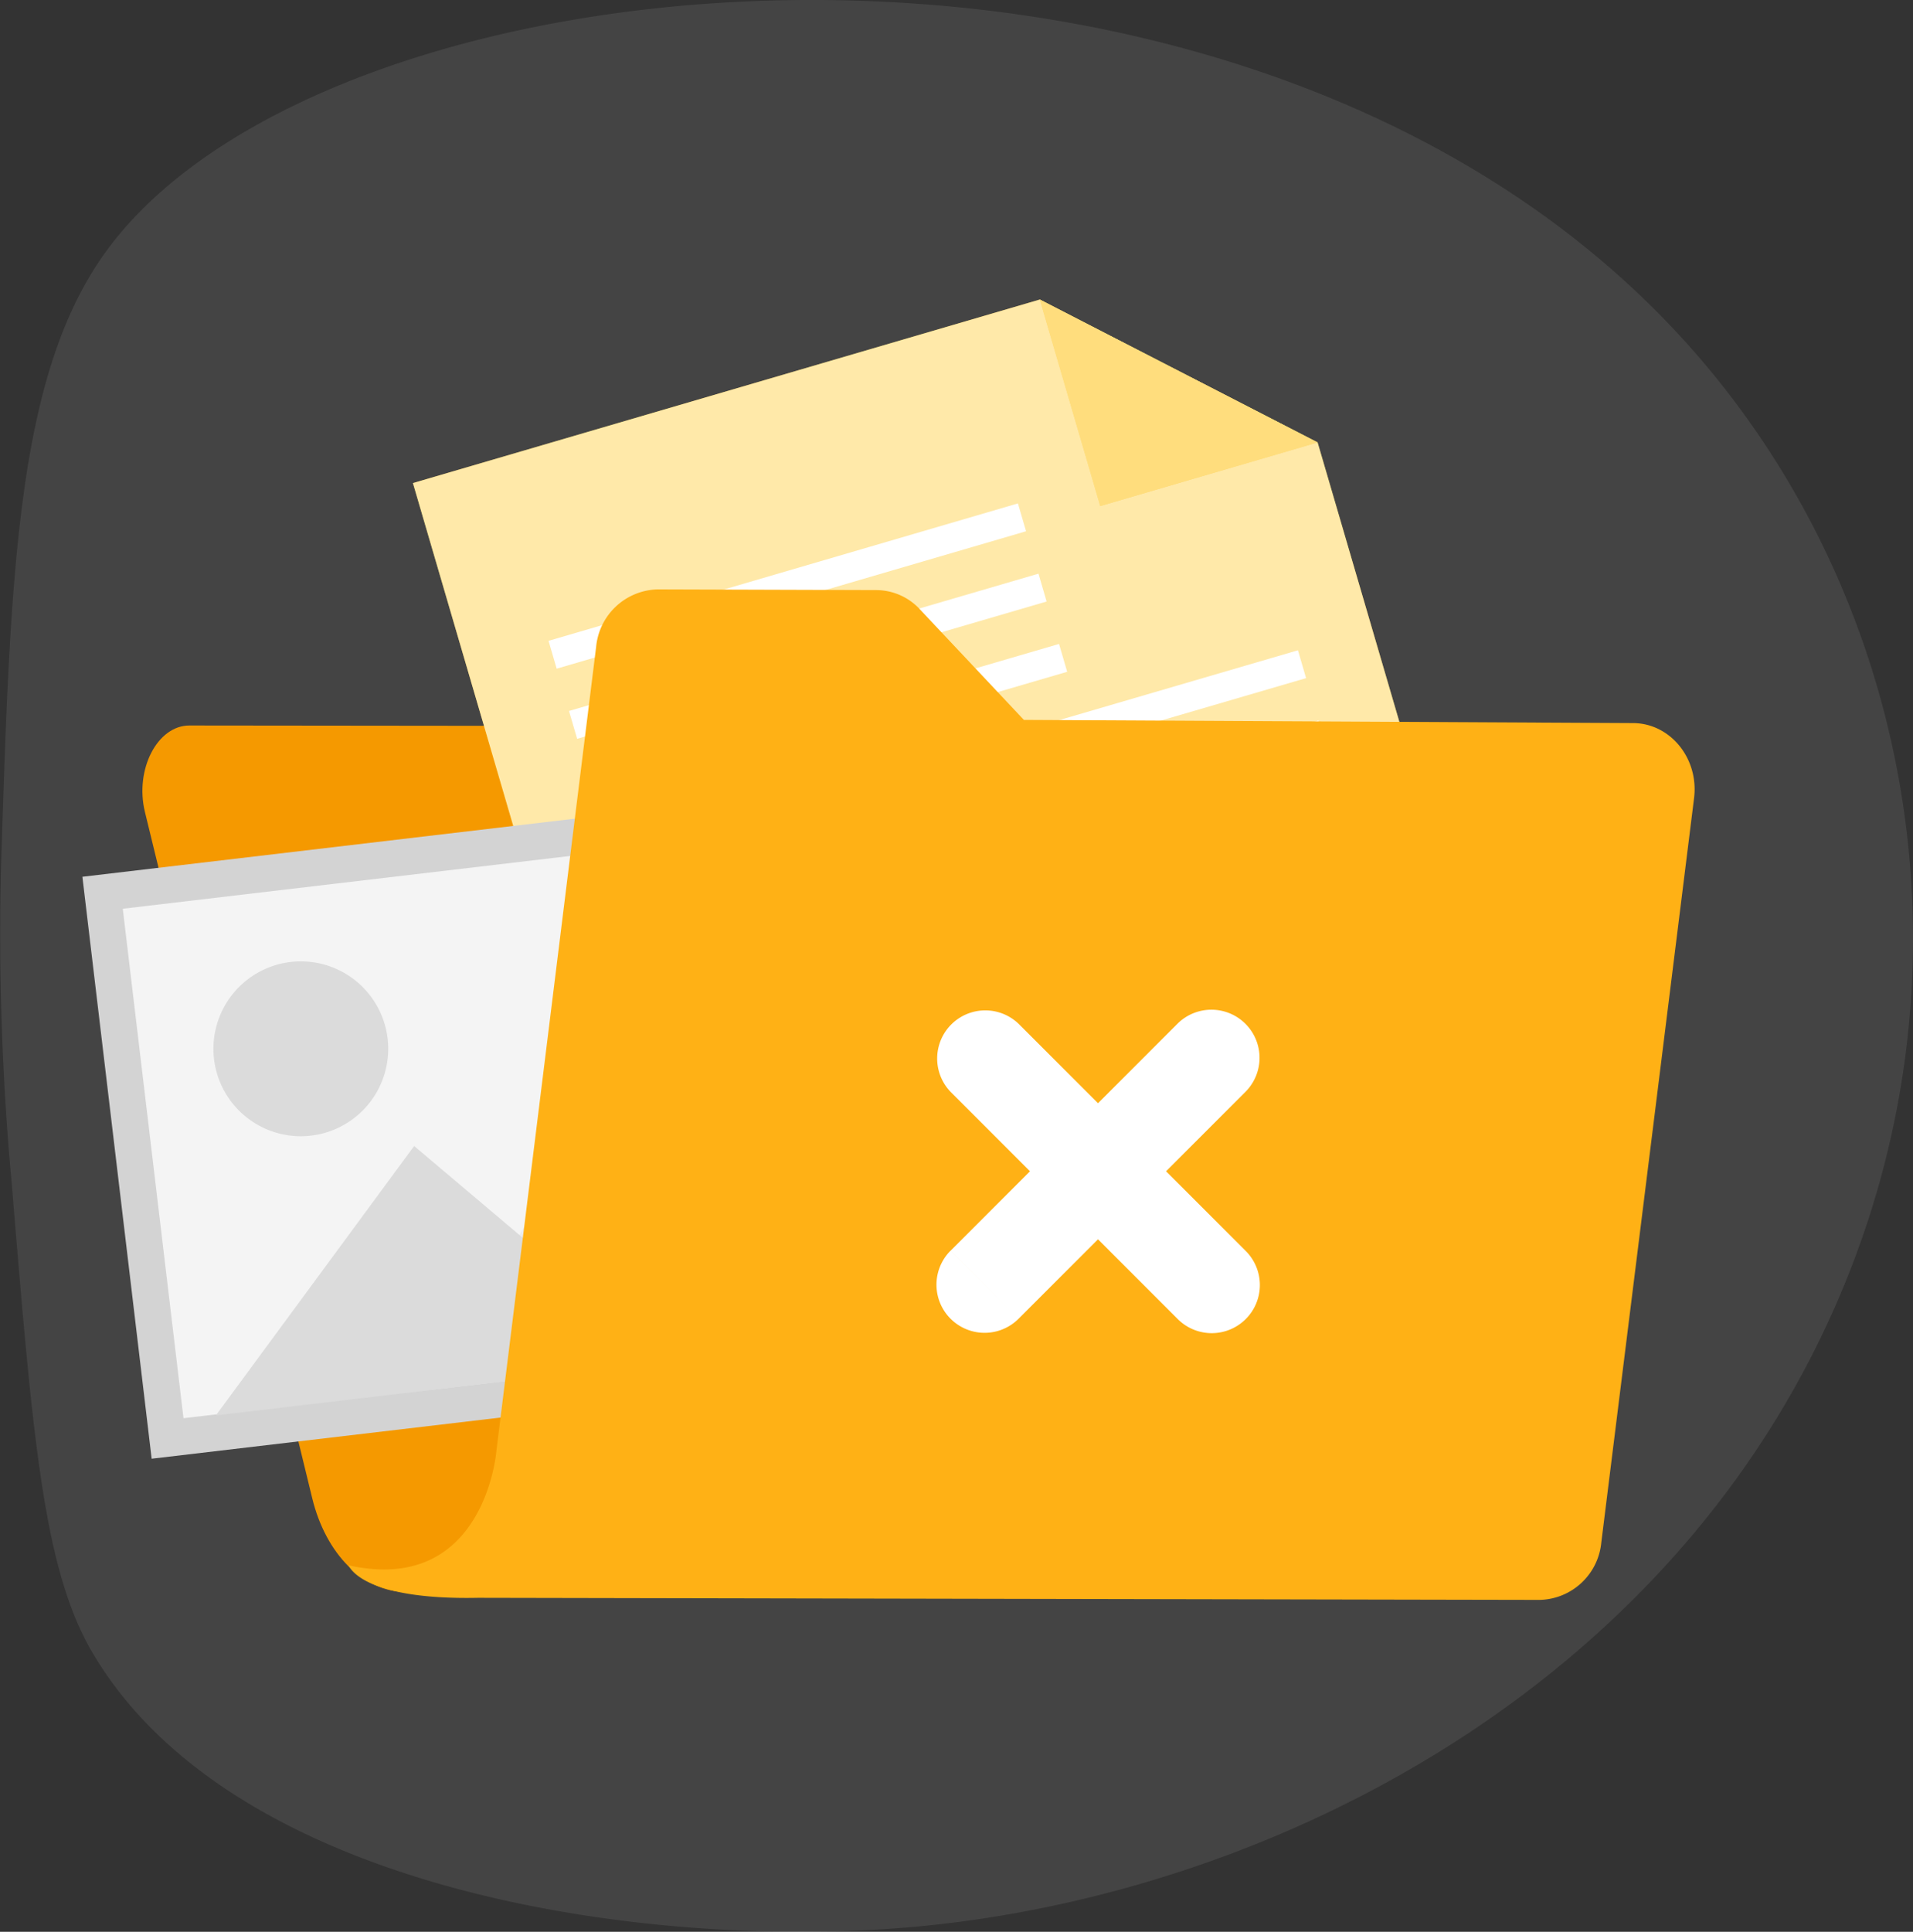 <svg xmlns="http://www.w3.org/2000/svg" width="275.363" height="277.976" viewBox="0 0 275.363 277.976">
  <rect x="0" y="0" width="275.363" height="277.976" fill="#333333" stroke="none"/>
  <g id="Group_4072" data-name="Group 4072" transform="translate(9199.873 2384.458)">
    <path id="Path_15290" data-name="Path 15290" d="M742.961,543c-3.06-37.088-4.589-55.632-11.71-67.63-20.387-34.353-79.66-42.523-117.095-39.39-50.117,4.193-107.451,32.521-132.688,87.215-22.922,49.678-12.353,105.909,22.186,142.693,63.314,67.431,193.919,55.392,225.822,11.145,12.733-17.659,13.65-45.863,15-87.294A388.3,388.3,0,0,0,742.961,543Z" transform="translate(-8455.22 -1671.119) rotate(180)" fill="#dcdcdc" opacity="0.1"/>
    <g id="Group_4071" data-name="Group 4071" transform="translate(-93.503 56.259)">
      <g id="Group_233" data-name="Group 233" transform="translate(-9085.872 -2336.324)">
        <path id="Path_107" data-name="Path 107" d="M409.682,229.332l20.345,104.6,2.663,13.693-135.816-.67c-6.1-.03-11.5-5.442-13.458-13.483l-24.083-98.75c-1.489-6.1,1.778-12.453,6.4-12.448l137.462.144C406.234,222.418,408.887,225.25,409.682,229.332Z" transform="translate(-258.968 -222.27)" fill="#f59900"/>
      </g>
      <g id="Group_102" data-name="Group 102" transform="translate(-9011.844 -2431.976) rotate(30)">
        <path id="Path_114" data-name="Path 114" d="M358.05,202.105l-87.459,91.561L153.054,181.4l64.938-67.984,44.917-2.185Z" transform="translate(-153.054 -111.228)" fill="#ffc727"/>
        <path id="Path_115" data-name="Path 115" d="M358.05,202.105l-87.459,91.561L153.054,181.4l64.938-67.984,44.917-2.185Z" transform="translate(-153.054 -111.228)" fill="#fff" opacity="0.6"/>
        <path id="Path_116" data-name="Path 116" d="M229.413,113.412l44.917-2.185L251.809,134.8Z" transform="translate(-164.475 -111.228)" fill="#ffc727"/>
        <path id="Path_117" data-name="Path 117" d="M229.413,113.412l44.917-2.185L251.809,134.8Z" transform="translate(-164.475 -111.228)" fill="#fff" opacity="0.4"/>
        <g id="Group_101" data-name="Group 101" transform="translate(28.253 27.316)">
          <g id="Group_89" data-name="Group 89" transform="translate(0 1.851)">
            <rect id="Rectangle_17" data-name="Rectangle 17" width="70.399" height="4.174" transform="translate(51.645 2.883) rotate(133.687)" fill="#fff"/>
          </g>
          <g id="Group_90" data-name="Group 90" transform="translate(7.618 9.127)">
            <rect id="Rectangle_18" data-name="Rectangle 18" width="70.399" height="4.174" transform="matrix(-0.691, 0.723, -0.723, -0.691, 51.644, 2.883)" fill="#fff"/>
          </g>
          <g id="Group_91" data-name="Group 91" transform="translate(15.236 16.404)">
            <rect id="Rectangle_19" data-name="Rectangle 19" width="70.399" height="4.174" transform="matrix(-0.691, 0.723, -0.723, -0.691, 51.645, 2.883)" fill="#fff"/>
          </g>
          <g id="Group_92" data-name="Group 92" transform="translate(22.854 0)">
            <rect id="Rectangle_20" data-name="Rectangle 20" width="103.147" height="4.174" transform="matrix(-0.691, 0.723, -0.723, -0.691, 74.264, 2.883)" fill="#fff"/>
          </g>
          <g id="Group_93" data-name="Group 93" transform="translate(30.472 7.276)">
            <rect id="Rectangle_21" data-name="Rectangle 21" width="103.147" height="4.174" transform="matrix(-0.691, 0.723, -0.723, -0.691, 74.264, 2.883)" fill="#fff"/>
          </g>
          <g id="Group_94" data-name="Group 94" transform="translate(38.09 14.553)">
            <rect id="Rectangle_22" data-name="Rectangle 22" width="103.147" height="4.174" transform="translate(74.264 2.883) rotate(133.687)" fill="#fff"/>
          </g>
          <g id="Group_95" data-name="Group 95" transform="translate(45.707 21.83)">
            <rect id="Rectangle_23" data-name="Rectangle 23" width="103.147" height="4.174" transform="matrix(-0.691, 0.723, -0.723, -0.691, 74.264, 2.883)" fill="#fff"/>
          </g>
          <g id="Group_96" data-name="Group 96" transform="translate(53.325 29.106)">
            <rect id="Rectangle_24" data-name="Rectangle 24" width="103.147" height="4.174" transform="matrix(-0.691, 0.723, -0.723, -0.691, 74.264, 2.883)" fill="#fff"/>
          </g>
          <g id="Group_97" data-name="Group 97" transform="translate(60.943 36.383)">
            <rect id="Rectangle_25" data-name="Rectangle 25" width="103.147" height="4.174" transform="translate(74.264 2.883) rotate(133.687)" fill="#fff"/>
          </g>
          <g id="Group_98" data-name="Group 98" transform="translate(68.561 43.66)">
            <rect id="Rectangle_26" data-name="Rectangle 26" width="103.147" height="4.174" transform="translate(74.264 2.883) rotate(133.687)" fill="#fff"/>
          </g>
          <g id="Group_99" data-name="Group 99" transform="translate(76.179 50.936)">
            <rect id="Rectangle_27" data-name="Rectangle 27" width="103.147" height="4.174" transform="translate(74.264 2.883) rotate(133.687)" fill="#fff"/>
          </g>
          <g id="Group_100" data-name="Group 100" transform="translate(83.797 58.213)">
            <rect id="Rectangle_28" data-name="Rectangle 28" width="103.147" height="4.174" transform="translate(74.264 2.883) rotate(133.687)" fill="#fff"/>
          </g>
        </g>
      </g>
      <g id="Group_104" data-name="Group 104" transform="translate(-9094.51 -2329.324)">
        <g id="Group_103" data-name="Group 103" transform="translate(0 0)">
          <path id="Path_118" data-name="Path 118" d="M126.078,238.185,251.3,223.415l-9.971-83.741L116.108,154.444Z" transform="translate(-116.108 -139.674)" fill="#d3d3d3"/>
          <path id="Path_119" data-name="Path 119" d="M131.683,233.381l114.828-13.543-8.74-73.31L122.943,160.071Z" transform="translate(-117.13 -140.7)" fill="#f4f4f4"/>
          <path id="Path_120" data-name="Path 120" d="M138.372,185.413a12.58,12.58,0,1,0,11.02-13.968A12.581,12.581,0,0,0,138.372,185.413Z" transform="translate(-119.424 -144.413)" fill="#dbdbdb"/>
          <path id="Path_121" data-name="Path 121" d="M175.16,233.6l79.1-9.329-45.871-48.942Z" transform="translate(-124.94 -145.007)" fill="#ebebeb"/>
          <path id="Path_122" data-name="Path 122" d="M138.705,241.359l65.3-7.7L167.24,202.6Z" transform="translate(-119.487 -149.086)" fill="#dbdbdb"/>
        </g>
      </g>
      <g id="Group_4070" data-name="Group 4070" transform="translate(-348 34.474)">
        <g id="Group_235" data-name="Group 235" transform="translate(-8708.186 -2390.38)">
          <path id="Path_109" data-name="Path 109" d="M193.822,312.388,208.2,196.51a9.12,9.12,0,0,1,8.837-8.275l31.533.1A8.593,8.593,0,0,1,254.8,191.1l14.973,15.916,87.7.458c5.359.028,9.476,5.1,8.766,10.8l-13.351,107.1a9.121,9.121,0,0,1-8.826,8.269l-152.837-.3c-17.023.353-18.647-4.675-18.647-4.675C192.083,332.988,193.821,312.4,193.822,312.388Z" transform="translate(-172.575 -188.235)" fill="#ffb115"/>
        </g>
        <g id="Group_4068" data-name="Group 4068" transform="translate(-8623.567 -2329.899)">
          <path id="Path_14954" data-name="Path 14954" d="M35.158,2.761a6.925,6.925,0,0,1,9.794,9.794ZM12.3,45.2a6.925,6.925,0,0,1-9.794-9.794ZM44.952,12.555,12.3,45.2,2.511,35.408,35.158,2.761Z" transform="translate(-0.482 -0.732)" fill="#fff"/>
          <path id="Path_14955" data-name="Path 14955" d="M2.511,12.555A6.925,6.925,0,0,1,12.3,2.761ZM44.952,35.408A6.925,6.925,0,1,1,35.158,45.2ZM12.3,2.761,44.952,35.408,35.158,45.2,2.511,12.555Z" transform="translate(-0.482 -0.732)" fill="#fff"/>
        </g>
      </g>
    </g>
  </g>
</svg>
